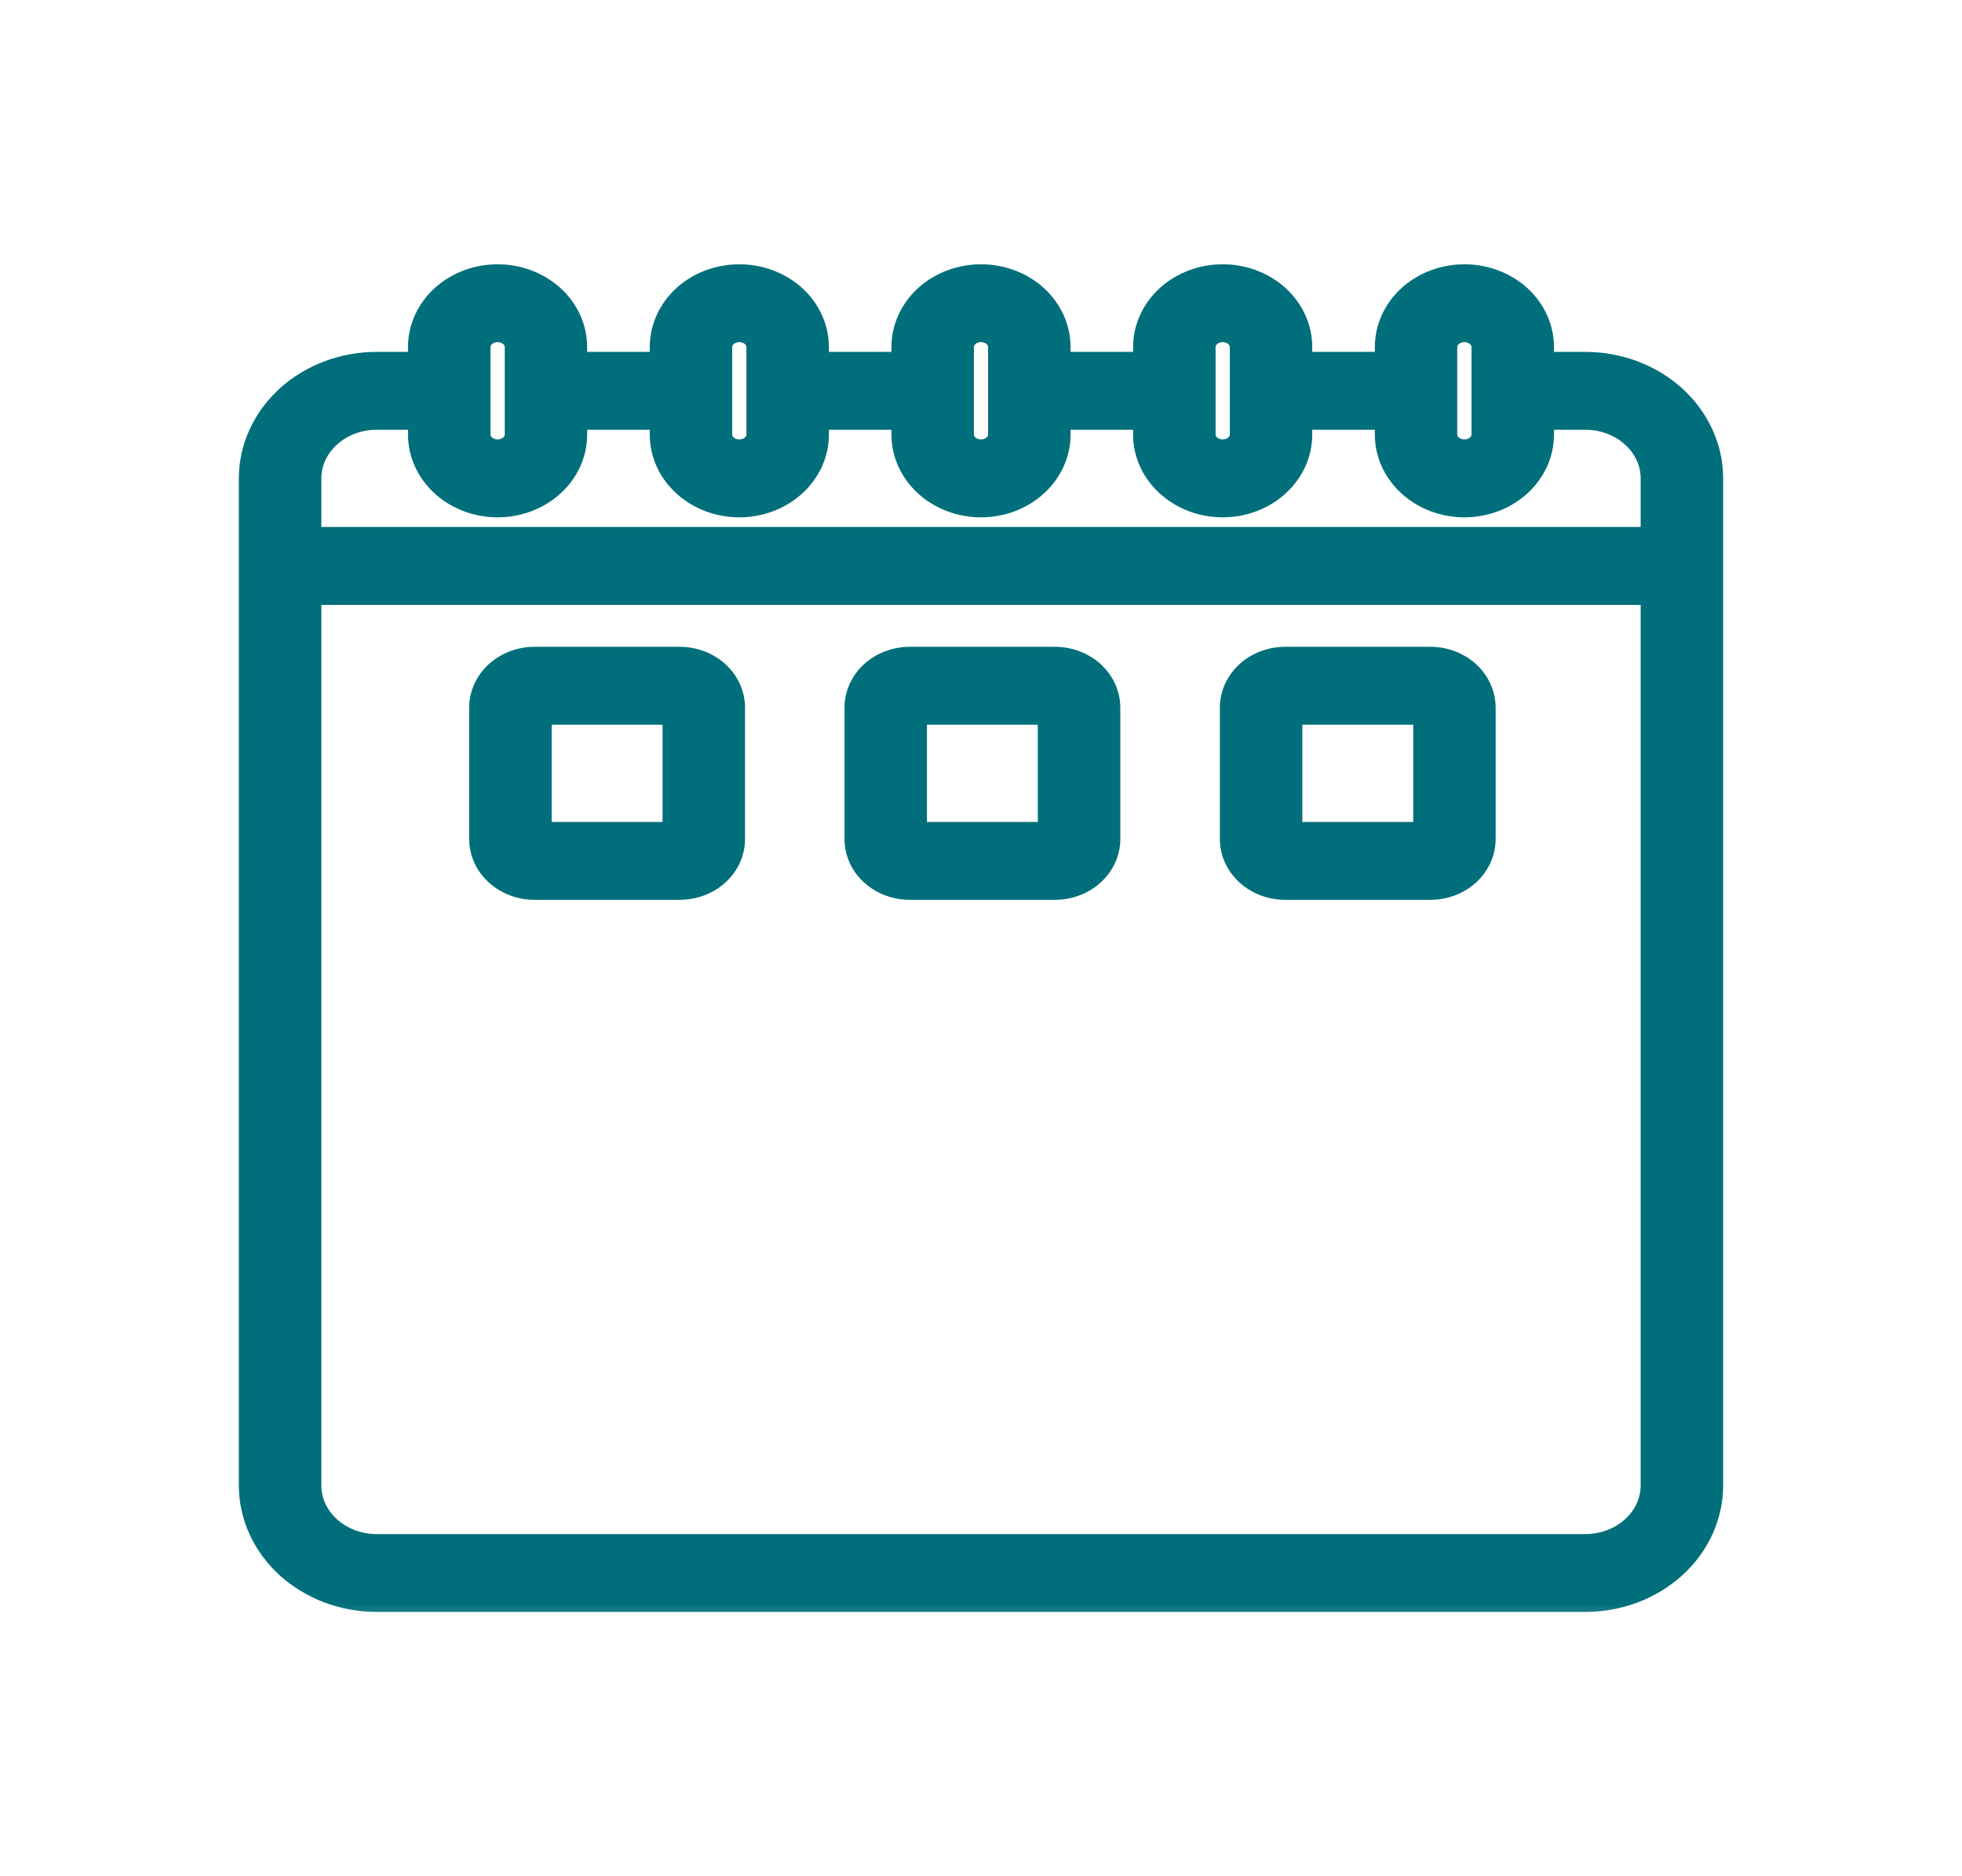 <svg width="23" height="22" viewBox="0 0 23 22" fill="none" xmlns="http://www.w3.org/2000/svg">
<mask id="path-1-outside-1_4896_25145" maskUnits="userSpaceOnUse" x="2" y="2.299" width="19" height="17" fill="black">
<rect fill="white" x="2" y="2.299" width="19" height="17"/>
<path d="M18.583 4.326H18.017V4.069C18.017 3.865 17.927 3.669 17.768 3.524C17.608 3.38 17.392 3.299 17.167 3.299C16.941 3.299 16.725 3.38 16.566 3.524C16.406 3.669 16.317 3.865 16.317 4.069V4.326H15.183V4.069C15.183 3.865 15.094 3.669 14.934 3.524C14.775 3.38 14.559 3.299 14.333 3.299C14.108 3.299 13.892 3.38 13.732 3.524C13.573 3.669 13.483 3.865 13.483 4.069V4.326H12.35V4.069C12.35 3.865 12.26 3.669 12.101 3.524C11.942 3.38 11.725 3.299 11.5 3.299C11.275 3.299 11.058 3.38 10.899 3.524C10.74 3.669 10.65 3.865 10.65 4.069V4.326H9.517V4.069C9.517 3.865 9.427 3.669 9.268 3.524C9.108 3.38 8.892 3.299 8.667 3.299C8.441 3.299 8.225 3.38 8.066 3.524C7.906 3.669 7.817 3.865 7.817 4.069V4.326H6.683V4.069C6.683 3.865 6.594 3.669 6.434 3.524C6.275 3.38 6.059 3.299 5.833 3.299C5.608 3.299 5.392 3.38 5.232 3.524C5.073 3.669 4.983 3.865 4.983 4.069V4.326H4.417C4.041 4.326 3.681 4.461 3.415 4.702C3.15 4.943 3 5.269 3 5.609V17.418C3 17.758 3.15 18.084 3.415 18.325C3.681 18.565 4.041 18.701 4.417 18.701H18.583C18.959 18.701 19.319 18.565 19.585 18.325C19.85 18.084 20 17.758 20 17.418V5.609C20 5.269 19.85 4.943 19.585 4.702C19.319 4.461 18.959 4.326 18.583 4.326ZM16.883 4.069C16.883 4.001 16.913 3.936 16.966 3.887C17.02 3.839 17.091 3.812 17.167 3.812C17.242 3.812 17.314 3.839 17.367 3.887C17.42 3.936 17.45 4.001 17.45 4.069V5.096C17.45 5.164 17.42 5.229 17.367 5.277C17.314 5.325 17.242 5.352 17.167 5.352C17.091 5.352 17.02 5.325 16.966 5.277C16.913 5.229 16.883 5.164 16.883 5.096V4.069ZM14.05 4.069C14.05 4.001 14.08 3.936 14.133 3.887C14.186 3.839 14.258 3.812 14.333 3.812C14.409 3.812 14.48 3.839 14.534 3.887C14.587 3.936 14.617 4.001 14.617 4.069V5.096C14.617 5.164 14.587 5.229 14.534 5.277C14.48 5.325 14.409 5.352 14.333 5.352C14.258 5.352 14.186 5.325 14.133 5.277C14.08 5.229 14.05 5.164 14.05 5.096V4.069ZM11.217 4.069C11.217 4.001 11.246 3.936 11.3 3.887C11.353 3.839 11.425 3.812 11.5 3.812C11.575 3.812 11.647 3.839 11.7 3.887C11.754 3.936 11.783 4.001 11.783 4.069V5.096C11.783 5.164 11.754 5.229 11.7 5.277C11.647 5.325 11.575 5.352 11.5 5.352C11.425 5.352 11.353 5.325 11.3 5.277C11.246 5.229 11.217 5.164 11.217 5.096V4.069ZM8.383 4.069C8.383 4.001 8.413 3.936 8.466 3.887C8.519 3.839 8.592 3.812 8.667 3.812C8.742 3.812 8.814 3.839 8.867 3.887C8.92 3.936 8.95 4.001 8.95 4.069V5.096C8.95 5.164 8.92 5.229 8.867 5.277C8.814 5.325 8.742 5.352 8.667 5.352C8.592 5.352 8.519 5.325 8.466 5.277C8.413 5.229 8.383 5.164 8.383 5.096V4.069ZM5.55 4.069C5.55 4.001 5.58 3.936 5.633 3.887C5.686 3.839 5.758 3.812 5.833 3.812C5.908 3.812 5.981 3.839 6.034 3.887C6.087 3.936 6.117 4.001 6.117 4.069V5.096C6.117 5.164 6.087 5.229 6.034 5.277C5.981 5.325 5.908 5.352 5.833 5.352C5.758 5.352 5.686 5.325 5.633 5.277C5.58 5.229 5.55 5.164 5.55 5.096V4.069ZM4.417 4.839H4.983V5.096C4.983 5.3 5.073 5.496 5.232 5.64C5.392 5.785 5.608 5.866 5.833 5.866C6.059 5.866 6.275 5.785 6.434 5.64C6.594 5.496 6.683 5.3 6.683 5.096V4.839H7.817V5.096C7.817 5.3 7.906 5.496 8.066 5.64C8.225 5.785 8.441 5.866 8.667 5.866C8.892 5.866 9.108 5.785 9.268 5.64C9.427 5.496 9.517 5.3 9.517 5.096V4.839H10.65V5.096C10.65 5.3 10.74 5.496 10.899 5.64C11.058 5.785 11.275 5.866 11.5 5.866C11.725 5.866 11.942 5.785 12.101 5.64C12.26 5.496 12.35 5.3 12.35 5.096V4.839H13.483V5.096C13.483 5.3 13.573 5.496 13.732 5.64C13.892 5.785 14.108 5.866 14.333 5.866C14.559 5.866 14.775 5.785 14.934 5.64C15.094 5.496 15.183 5.3 15.183 5.096V4.839H16.317V5.096C16.317 5.3 16.406 5.496 16.566 5.64C16.725 5.785 16.941 5.866 17.167 5.866C17.392 5.866 17.608 5.785 17.768 5.64C17.927 5.496 18.017 5.3 18.017 5.096V4.839H18.583C18.809 4.839 19.025 4.92 19.184 5.065C19.344 5.209 19.433 5.405 19.433 5.609V6.379H3.567V5.609C3.567 5.405 3.656 5.209 3.816 5.065C3.975 4.92 4.191 4.839 4.417 4.839ZM18.583 18.188H4.417C4.191 18.188 3.975 18.107 3.816 17.962C3.656 17.818 3.567 17.622 3.567 17.418V6.893H19.433V17.418C19.433 17.622 19.344 17.818 19.184 17.962C19.025 18.107 18.809 18.188 18.583 18.188Z"/>
</mask>
<path d="M18.583 4.326H18.017V4.069C18.017 3.865 17.927 3.669 17.768 3.524C17.608 3.38 17.392 3.299 17.167 3.299C16.941 3.299 16.725 3.38 16.566 3.524C16.406 3.669 16.317 3.865 16.317 4.069V4.326H15.183V4.069C15.183 3.865 15.094 3.669 14.934 3.524C14.775 3.38 14.559 3.299 14.333 3.299C14.108 3.299 13.892 3.38 13.732 3.524C13.573 3.669 13.483 3.865 13.483 4.069V4.326H12.35V4.069C12.35 3.865 12.26 3.669 12.101 3.524C11.942 3.38 11.725 3.299 11.5 3.299C11.275 3.299 11.058 3.38 10.899 3.524C10.74 3.669 10.65 3.865 10.65 4.069V4.326H9.517V4.069C9.517 3.865 9.427 3.669 9.268 3.524C9.108 3.38 8.892 3.299 8.667 3.299C8.441 3.299 8.225 3.38 8.066 3.524C7.906 3.669 7.817 3.865 7.817 4.069V4.326H6.683V4.069C6.683 3.865 6.594 3.669 6.434 3.524C6.275 3.38 6.059 3.299 5.833 3.299C5.608 3.299 5.392 3.38 5.232 3.524C5.073 3.669 4.983 3.865 4.983 4.069V4.326H4.417C4.041 4.326 3.681 4.461 3.415 4.702C3.15 4.943 3 5.269 3 5.609V17.418C3 17.758 3.15 18.084 3.415 18.325C3.681 18.565 4.041 18.701 4.417 18.701H18.583C18.959 18.701 19.319 18.565 19.585 18.325C19.85 18.084 20 17.758 20 17.418V5.609C20 5.269 19.85 4.943 19.585 4.702C19.319 4.461 18.959 4.326 18.583 4.326ZM16.883 4.069C16.883 4.001 16.913 3.936 16.966 3.887C17.02 3.839 17.091 3.812 17.167 3.812C17.242 3.812 17.314 3.839 17.367 3.887C17.42 3.936 17.45 4.001 17.45 4.069V5.096C17.45 5.164 17.42 5.229 17.367 5.277C17.314 5.325 17.242 5.352 17.167 5.352C17.091 5.352 17.02 5.325 16.966 5.277C16.913 5.229 16.883 5.164 16.883 5.096V4.069ZM14.05 4.069C14.05 4.001 14.08 3.936 14.133 3.887C14.186 3.839 14.258 3.812 14.333 3.812C14.409 3.812 14.48 3.839 14.534 3.887C14.587 3.936 14.617 4.001 14.617 4.069V5.096C14.617 5.164 14.587 5.229 14.534 5.277C14.48 5.325 14.409 5.352 14.333 5.352C14.258 5.352 14.186 5.325 14.133 5.277C14.08 5.229 14.05 5.164 14.05 5.096V4.069ZM11.217 4.069C11.217 4.001 11.246 3.936 11.3 3.887C11.353 3.839 11.425 3.812 11.5 3.812C11.575 3.812 11.647 3.839 11.7 3.887C11.754 3.936 11.783 4.001 11.783 4.069V5.096C11.783 5.164 11.754 5.229 11.7 5.277C11.647 5.325 11.575 5.352 11.5 5.352C11.425 5.352 11.353 5.325 11.3 5.277C11.246 5.229 11.217 5.164 11.217 5.096V4.069ZM8.383 4.069C8.383 4.001 8.413 3.936 8.466 3.887C8.519 3.839 8.592 3.812 8.667 3.812C8.742 3.812 8.814 3.839 8.867 3.887C8.92 3.936 8.95 4.001 8.95 4.069V5.096C8.95 5.164 8.92 5.229 8.867 5.277C8.814 5.325 8.742 5.352 8.667 5.352C8.592 5.352 8.519 5.325 8.466 5.277C8.413 5.229 8.383 5.164 8.383 5.096V4.069ZM5.55 4.069C5.55 4.001 5.58 3.936 5.633 3.887C5.686 3.839 5.758 3.812 5.833 3.812C5.908 3.812 5.981 3.839 6.034 3.887C6.087 3.936 6.117 4.001 6.117 4.069V5.096C6.117 5.164 6.087 5.229 6.034 5.277C5.981 5.325 5.908 5.352 5.833 5.352C5.758 5.352 5.686 5.325 5.633 5.277C5.58 5.229 5.55 5.164 5.55 5.096V4.069ZM4.417 4.839H4.983V5.096C4.983 5.3 5.073 5.496 5.232 5.64C5.392 5.785 5.608 5.866 5.833 5.866C6.059 5.866 6.275 5.785 6.434 5.64C6.594 5.496 6.683 5.3 6.683 5.096V4.839H7.817V5.096C7.817 5.3 7.906 5.496 8.066 5.64C8.225 5.785 8.441 5.866 8.667 5.866C8.892 5.866 9.108 5.785 9.268 5.64C9.427 5.496 9.517 5.3 9.517 5.096V4.839H10.65V5.096C10.65 5.3 10.74 5.496 10.899 5.64C11.058 5.785 11.275 5.866 11.5 5.866C11.725 5.866 11.942 5.785 12.101 5.64C12.26 5.496 12.35 5.3 12.35 5.096V4.839H13.483V5.096C13.483 5.3 13.573 5.496 13.732 5.64C13.892 5.785 14.108 5.866 14.333 5.866C14.559 5.866 14.775 5.785 14.934 5.64C15.094 5.496 15.183 5.3 15.183 5.096V4.839H16.317V5.096C16.317 5.3 16.406 5.496 16.566 5.64C16.725 5.785 16.941 5.866 17.167 5.866C17.392 5.866 17.608 5.785 17.768 5.64C17.927 5.496 18.017 5.3 18.017 5.096V4.839H18.583C18.809 4.839 19.025 4.92 19.184 5.065C19.344 5.209 19.433 5.405 19.433 5.609V6.379H3.567V5.609C3.567 5.405 3.656 5.209 3.816 5.065C3.975 4.92 4.191 4.839 4.417 4.839ZM18.583 18.188H4.417C4.191 18.188 3.975 18.107 3.816 17.962C3.656 17.818 3.567 17.622 3.567 17.418V6.893H19.433V17.418C19.433 17.622 19.344 17.818 19.184 17.962C19.025 18.107 18.809 18.188 18.583 18.188Z" fill="#006F7B"/>
<path d="M18.583 4.326H18.017V4.069C18.017 3.865 17.927 3.669 17.768 3.524C17.608 3.38 17.392 3.299 17.167 3.299C16.941 3.299 16.725 3.38 16.566 3.524C16.406 3.669 16.317 3.865 16.317 4.069V4.326H15.183V4.069C15.183 3.865 15.094 3.669 14.934 3.524C14.775 3.38 14.559 3.299 14.333 3.299C14.108 3.299 13.892 3.38 13.732 3.524C13.573 3.669 13.483 3.865 13.483 4.069V4.326H12.35V4.069C12.35 3.865 12.26 3.669 12.101 3.524C11.942 3.38 11.725 3.299 11.5 3.299C11.275 3.299 11.058 3.38 10.899 3.524C10.74 3.669 10.65 3.865 10.65 4.069V4.326H9.517V4.069C9.517 3.865 9.427 3.669 9.268 3.524C9.108 3.38 8.892 3.299 8.667 3.299C8.441 3.299 8.225 3.38 8.066 3.524C7.906 3.669 7.817 3.865 7.817 4.069V4.326H6.683V4.069C6.683 3.865 6.594 3.669 6.434 3.524C6.275 3.38 6.059 3.299 5.833 3.299C5.608 3.299 5.392 3.38 5.232 3.524C5.073 3.669 4.983 3.865 4.983 4.069V4.326H4.417C4.041 4.326 3.681 4.461 3.415 4.702C3.15 4.943 3 5.269 3 5.609V17.418C3 17.758 3.15 18.084 3.415 18.325C3.681 18.565 4.041 18.701 4.417 18.701H18.583C18.959 18.701 19.319 18.565 19.585 18.325C19.85 18.084 20 17.758 20 17.418V5.609C20 5.269 19.85 4.943 19.585 4.702C19.319 4.461 18.959 4.326 18.583 4.326ZM16.883 4.069C16.883 4.001 16.913 3.936 16.966 3.887C17.02 3.839 17.091 3.812 17.167 3.812C17.242 3.812 17.314 3.839 17.367 3.887C17.42 3.936 17.45 4.001 17.45 4.069V5.096C17.45 5.164 17.42 5.229 17.367 5.277C17.314 5.325 17.242 5.352 17.167 5.352C17.091 5.352 17.02 5.325 16.966 5.277C16.913 5.229 16.883 5.164 16.883 5.096V4.069ZM14.05 4.069C14.05 4.001 14.08 3.936 14.133 3.887C14.186 3.839 14.258 3.812 14.333 3.812C14.409 3.812 14.48 3.839 14.534 3.887C14.587 3.936 14.617 4.001 14.617 4.069V5.096C14.617 5.164 14.587 5.229 14.534 5.277C14.48 5.325 14.409 5.352 14.333 5.352C14.258 5.352 14.186 5.325 14.133 5.277C14.08 5.229 14.05 5.164 14.05 5.096V4.069ZM11.217 4.069C11.217 4.001 11.246 3.936 11.3 3.887C11.353 3.839 11.425 3.812 11.5 3.812C11.575 3.812 11.647 3.839 11.7 3.887C11.754 3.936 11.783 4.001 11.783 4.069V5.096C11.783 5.164 11.754 5.229 11.7 5.277C11.647 5.325 11.575 5.352 11.5 5.352C11.425 5.352 11.353 5.325 11.3 5.277C11.246 5.229 11.217 5.164 11.217 5.096V4.069ZM8.383 4.069C8.383 4.001 8.413 3.936 8.466 3.887C8.519 3.839 8.592 3.812 8.667 3.812C8.742 3.812 8.814 3.839 8.867 3.887C8.92 3.936 8.95 4.001 8.95 4.069V5.096C8.95 5.164 8.92 5.229 8.867 5.277C8.814 5.325 8.742 5.352 8.667 5.352C8.592 5.352 8.519 5.325 8.466 5.277C8.413 5.229 8.383 5.164 8.383 5.096V4.069ZM5.55 4.069C5.55 4.001 5.58 3.936 5.633 3.887C5.686 3.839 5.758 3.812 5.833 3.812C5.908 3.812 5.981 3.839 6.034 3.887C6.087 3.936 6.117 4.001 6.117 4.069V5.096C6.117 5.164 6.087 5.229 6.034 5.277C5.981 5.325 5.908 5.352 5.833 5.352C5.758 5.352 5.686 5.325 5.633 5.277C5.58 5.229 5.55 5.164 5.55 5.096V4.069ZM4.417 4.839H4.983V5.096C4.983 5.3 5.073 5.496 5.232 5.64C5.392 5.785 5.608 5.866 5.833 5.866C6.059 5.866 6.275 5.785 6.434 5.64C6.594 5.496 6.683 5.3 6.683 5.096V4.839H7.817V5.096C7.817 5.3 7.906 5.496 8.066 5.64C8.225 5.785 8.441 5.866 8.667 5.866C8.892 5.866 9.108 5.785 9.268 5.64C9.427 5.496 9.517 5.3 9.517 5.096V4.839H10.65V5.096C10.65 5.3 10.74 5.496 10.899 5.64C11.058 5.785 11.275 5.866 11.5 5.866C11.725 5.866 11.942 5.785 12.101 5.64C12.26 5.496 12.35 5.3 12.35 5.096V4.839H13.483V5.096C13.483 5.3 13.573 5.496 13.732 5.64C13.892 5.785 14.108 5.866 14.333 5.866C14.559 5.866 14.775 5.785 14.934 5.64C15.094 5.496 15.183 5.3 15.183 5.096V4.839H16.317V5.096C16.317 5.3 16.406 5.496 16.566 5.64C16.725 5.785 16.941 5.866 17.167 5.866C17.392 5.866 17.608 5.785 17.768 5.64C17.927 5.496 18.017 5.3 18.017 5.096V4.839H18.583C18.809 4.839 19.025 4.92 19.184 5.065C19.344 5.209 19.433 5.405 19.433 5.609V6.379H3.567V5.609C3.567 5.405 3.656 5.209 3.816 5.065C3.975 4.92 4.191 4.839 4.417 4.839ZM18.583 18.188H4.417C4.191 18.188 3.975 18.107 3.816 17.962C3.656 17.818 3.567 17.622 3.567 17.418V6.893H19.433V17.418C19.433 17.622 19.344 17.818 19.184 17.962C19.025 18.107 18.809 18.188 18.583 18.188Z" stroke="#006F7B" stroke-width="0.4" mask="url(#path-1-outside-1_4896_25145)"/>
<path d="M7.967 7.684H6.267C6.093 7.684 5.925 7.747 5.799 7.86C5.673 7.975 5.6 8.132 5.6 8.298V9.838C5.6 10.004 5.673 10.161 5.799 10.275C5.925 10.389 6.093 10.451 6.267 10.451H7.967C8.141 10.451 8.309 10.389 8.435 10.275C8.561 10.161 8.634 10.004 8.634 9.838V8.298C8.634 8.132 8.561 7.975 8.435 7.86C8.309 7.747 8.141 7.684 7.967 7.684ZM6.367 9.738V8.398H7.867V9.738H6.367Z" fill="#006F7B" stroke="#006F7B" stroke-width="0.2"/>
<path d="M12.366 7.684H10.666C10.492 7.684 10.324 7.747 10.198 7.86C10.072 7.975 10 8.132 10 8.298V9.838C10 10.004 10.072 10.161 10.198 10.275C10.324 10.389 10.492 10.451 10.666 10.451H12.366C12.54 10.451 12.709 10.389 12.834 10.275C12.96 10.161 13.033 10.004 13.033 9.838V8.298C13.033 8.132 12.96 7.975 12.834 7.86C12.709 7.747 12.54 7.684 12.366 7.684ZM10.766 9.738V8.398H12.266V9.738H10.766Z" fill="#006F7B" stroke="#006F7B" stroke-width="0.2"/>
<path d="M16.767 7.684H15.067C14.893 7.684 14.724 7.747 14.599 7.86C14.473 7.975 14.4 8.132 14.4 8.298V9.838C14.4 10.004 14.473 10.161 14.599 10.275C14.724 10.389 14.893 10.451 15.067 10.451H16.767C16.941 10.451 17.109 10.389 17.235 10.275C17.36 10.161 17.433 10.004 17.433 9.838V8.298C17.433 8.132 17.36 7.975 17.235 7.86C17.109 7.747 16.941 7.684 16.767 7.684ZM15.167 9.738V8.398H16.667V9.738H15.167Z" fill="#006F7B" stroke="#006F7B" stroke-width="0.2"/>
</svg>
